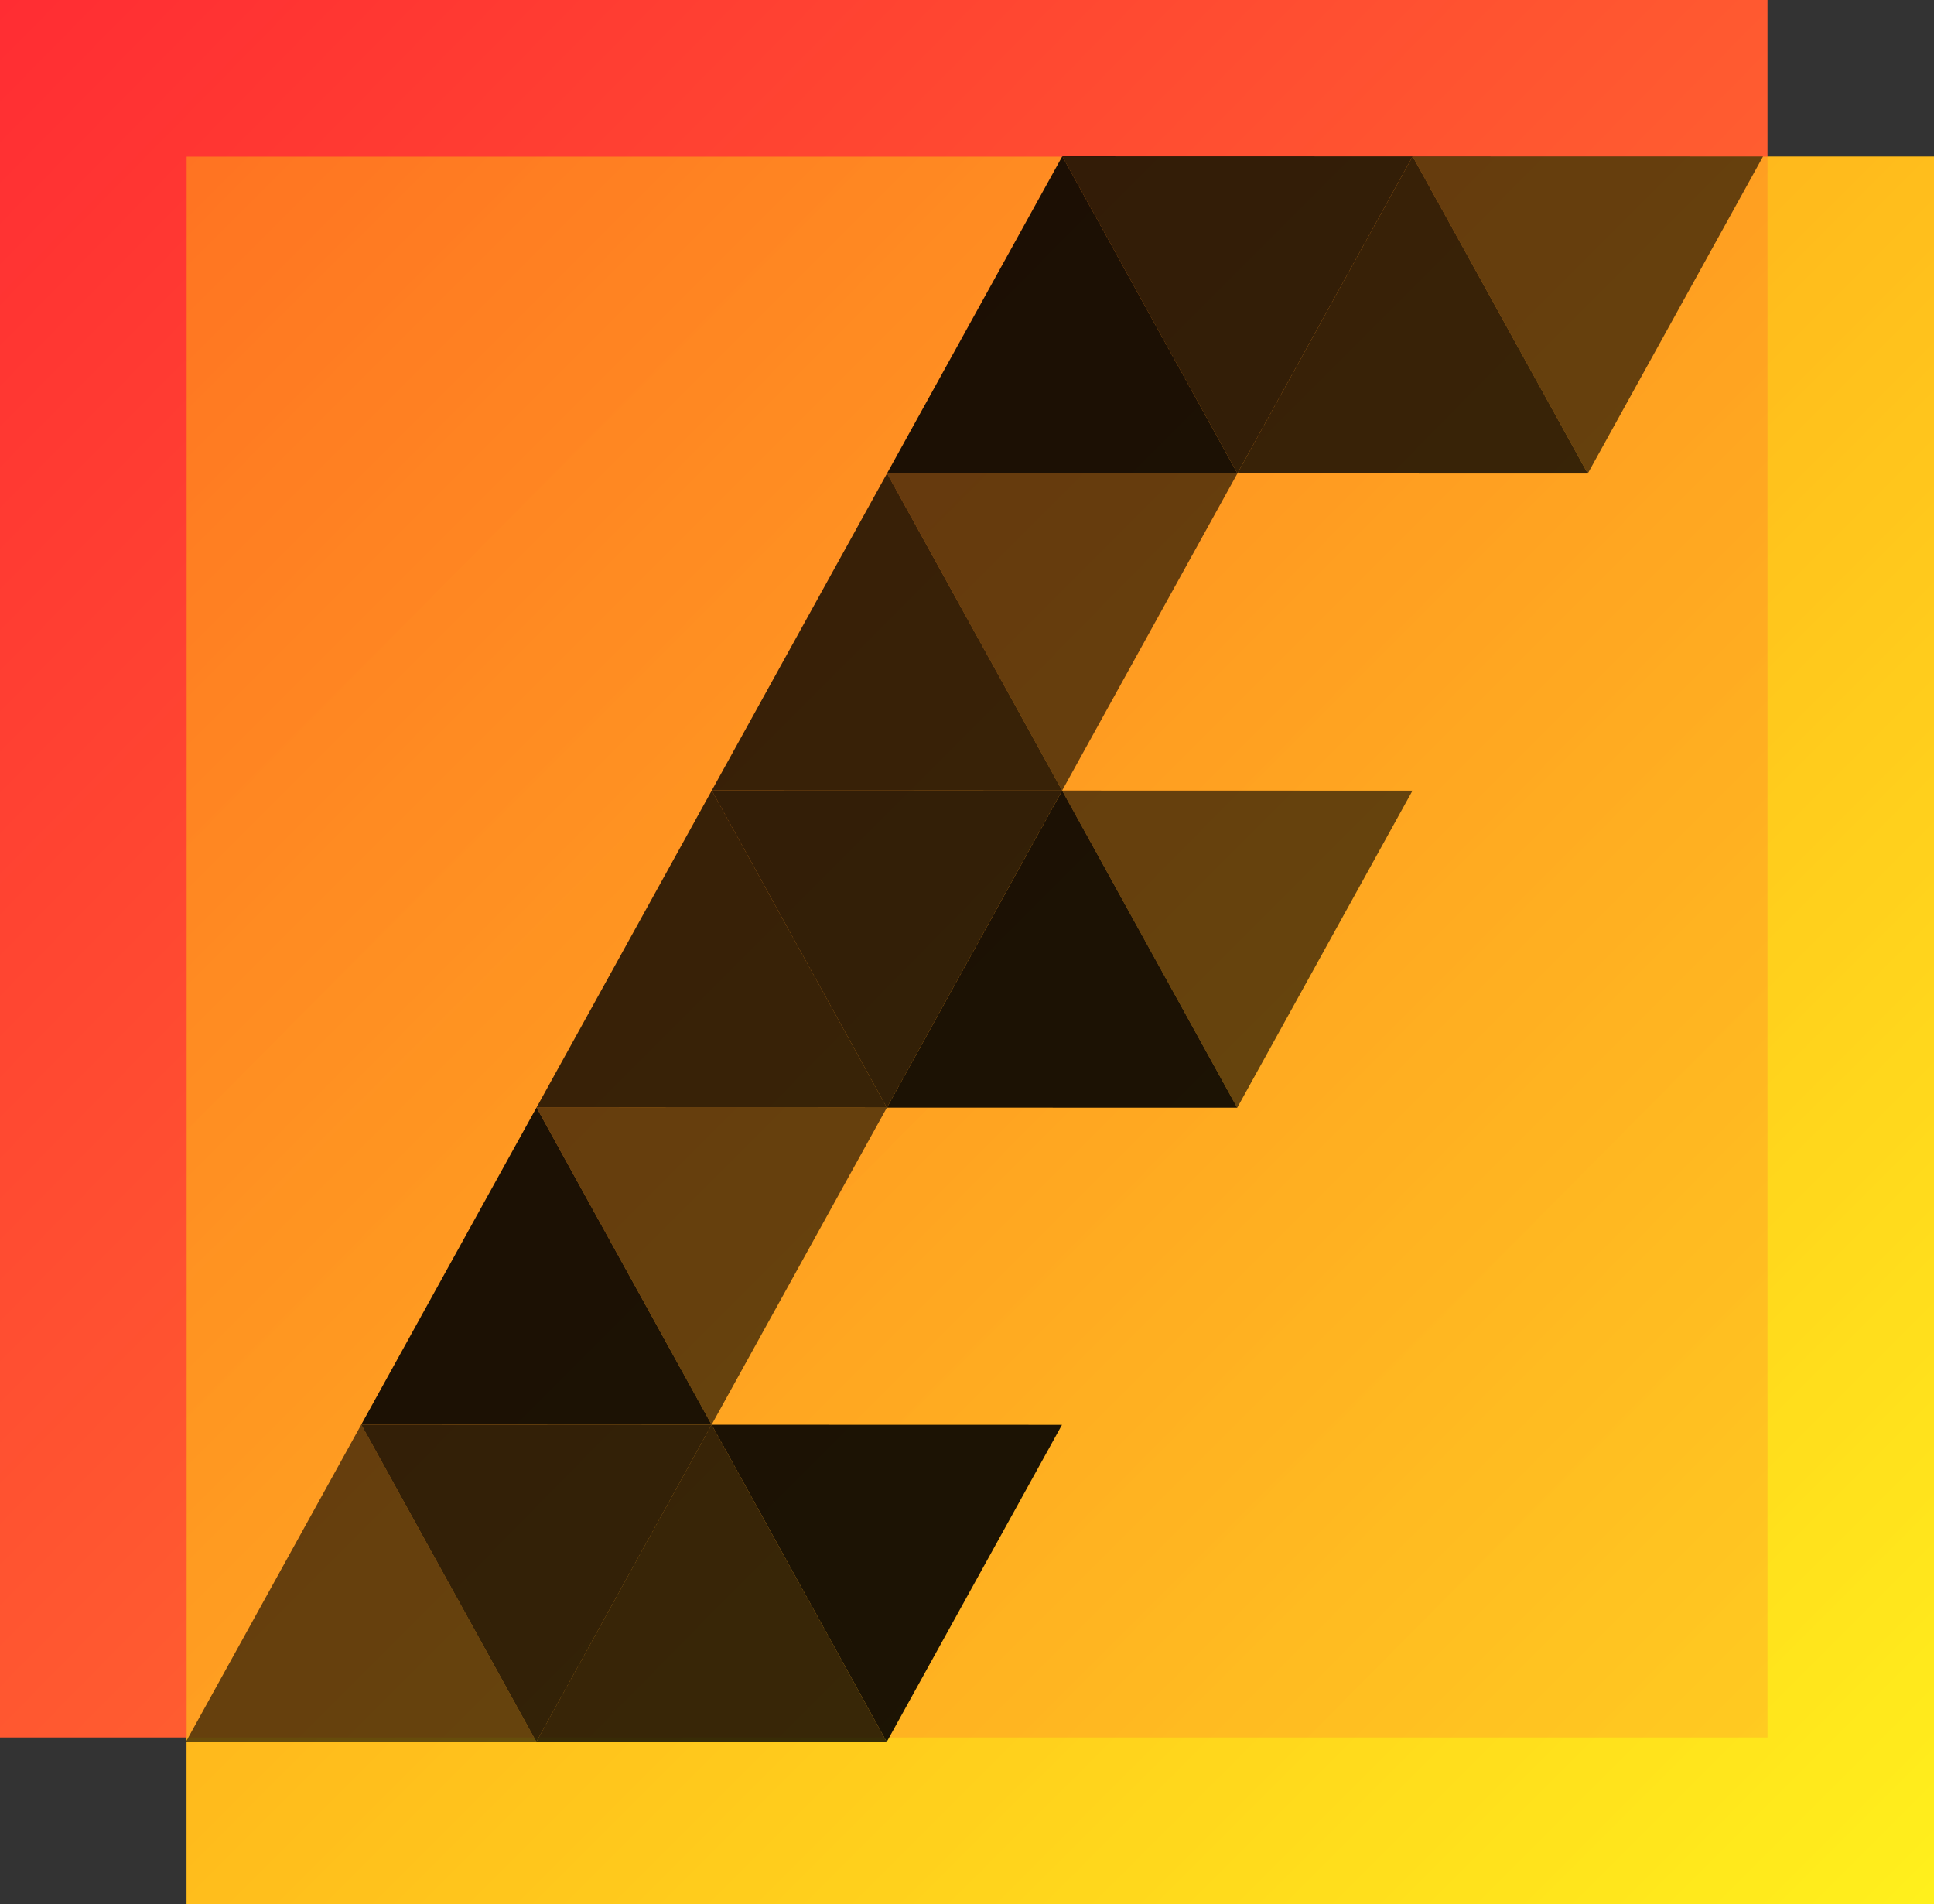 <?xml version="1.0" encoding="UTF-8" standalone="no"?>
<svg
        xmlns:dc="http://purl.org/dc/elements/1.1/"
        xmlns:cc="http://creativecommons.org/ns#"
        xmlns:rdf="http://www.w3.org/1999/02/22-rdf-syntax-ns#"
        xmlns="http://www.w3.org/2000/svg"
        xmlns:xlink="http://www.w3.org/1999/xlink"
        xmlns:sodipodi="http://sodipodi.sourceforge.net/DTD/sodipodi-0.dtd"
        xmlns:inkscape="http://www.inkscape.org/namespaces/inkscape"
        width="134.577mm"
        height="132.49mm"
        enable-background="new"
        version="1.1"
        viewBox="0 0 134.577 132.49"
        id="svg893"
        sodipodi:docname="LogoOpt.svg"
        inkscape:version="1.0.1 (1.0.1+r73)">
  <rect x="0" y="0" width="134.577" height="132.49" fill="#333333" stroke="none"/>
  <sodipodi:namedview
     pagecolor="#ffffff"
     bordercolor="#666666"
     borderopacity="1"
     objecttolerance="10"
     gridtolerance="10"
     guidetolerance="10"
     inkscape:pageopacity="0"
     inkscape:pageshadow="2"
     inkscape:window-width="1920"
     inkscape:window-height="1056"
     id="namedview895"
     showgrid="false"
     fit-margin-top="0"
     fit-margin-left="0"
     fit-margin-right="0"
     fit-margin-bottom="0"
     inkscape:zoom="1.0847917"
     inkscape:cx="258.08126"
     inkscape:cy="253.83308"
     inkscape:window-x="0"
     inkscape:window-y="24"
     inkscape:window-maximized="1"
     inkscape:current-layer="svg893" />
  <defs
     id="defs845">
    <linearGradient
       id="linearGradient877">
      <stop
         stop-color="#ff8b1c"
         offset="0"
         id="stop833" />
      <stop
         stop-color="#fff01c"
         offset="1"
         id="stop835" />
    </linearGradient>
    <linearGradient
       id="linearGradient871"
       x1="18.168"
       x2="141.16"
       y1="99.942"
       y2="220.83"
       gradientTransform="translate(18.548,24.903)"
       gradientUnits="userSpaceOnUse">
      <stop
         stop-color="#ff2d33"
         offset="0"
         id="stop838" />
      <stop
         stop-color="#ff842d"
         offset="1"
         id="stop840" />
    </linearGradient>
    <linearGradient
       id="linearGradient879-3"
       x1="74.072"
       x2="195.66"
       y1="160.04"
       y2="281.63"
       gradientTransform="translate(-24.368,-24.302)"
       gradientUnits="userSpaceOnUse"
       xlink:href="#linearGradient877" />
    <linearGradient
       id="linearGradient870"
       x1="74.072"
       x2="195.66"
       y1="160.04"
       y2="281.63"
       gradientTransform="translate(-24.368,-24.302)"
       gradientUnits="userSpaceOnUse"
       xlink:href="#linearGradient877" />
  </defs>
  <g
     transform="translate(-36.716,-124.84)"
     id="g891">
    <g
       id="g852">
      <rect
         id="YellowSquare1"
         x="49.703"
         y="135.74"
         width="121.59"
         height="121.59"
         enable-background="new"
         fill="url(#linearGradient879-3)"
         style="fill:url(#linearGradient879-3)" />
      <rect
         id="RedSquare"
         x="36.716"
         y="124.84"
         width="122.99"
         height="120.89"
         fill="url(#linearGradient871)"
         style="fill:url(#linearGradient871)" />
      <rect
         id="YellowSquare2"
         x="49.703"
         y="135.74"
         width="121.59"
         height="121.59"
         enable-background="new"
         fill="url(#linearGradient870)"
         opacity="0.721"
         style="fill:url(#linearGradient870)" />
    </g>
    <g
       id="LetterE"
       transform="matrix(0.133,0,0,0.139,31.332,141.96)">
      <g
         transform="translate(1.6822e-6,1.2158e-5)"
         id="g888">
        <path
           transform="rotate(90.136,751.75,66.009)"
           d="m 640.79,38.448 158.94,91.319 -158.55,91.986 z"
           fill-opacity="0.8"
           id="path854" />
        <path
           transform="rotate(-89.864,610.44,144.38)"
           d="m 640.79,38.448 158.94,91.319 -158.55,91.986 z"
           enable-background="new"
           fill-opacity="0.89"
           id="path856" />
        <path
           transform="rotate(90.136,626.73,99.63)"
           d="m 640.79,38.448 158.94,91.319 -158.55,91.986 z"
           enable-background="new"
           fill-opacity="0.6"
           id="path858" />
        <path
           transform="rotate(90.136,501.71,133.25)"
           d="m 640.79,38.448 158.94,91.319 -158.55,91.986 z"
           enable-background="new"
           fill-opacity="0.8"
           id="path860" />
        <g
           fill-opacity="0.78"
           id="g868">
          <path
             transform="rotate(-89.864,677.84,395.02)"
             d="m 640.79,38.448 158.94,91.319 -158.55,91.986 z"
             enable-background="new"
             id="path862" />
          <path
             transform="rotate(-89.864,644.14,269.7)"
             d="m 640.79,38.448 158.94,91.319 -158.55,91.986 z"
             enable-background="new"
             id="path864" />
          <path
             transform="rotate(-89.864,702.12,52.538)"
             d="m 640.79,38.448 158.94,91.319 -158.55,91.986 z"
             enable-background="new"
             id="path866" />
        </g>
        <path
           transform="rotate(-89.864,769.52,303.17)"
           d="m 640.79,38.448 158.94,91.319 -158.55,91.986 z"
           enable-background="new"
           fill-opacity="0.89"
           id="path870" />
        <path
           transform="rotate(90.136,593.34,224.71)"
           d="m 640.79,38.448 158.94,91.319 -158.55,91.986 z"
           enable-background="new"
           fill-opacity="0.6"
           id="path872" />
        <path
           transform="rotate(90.136,376.69,166.87)"
           d="m 640.79,38.448 158.94,91.319 -158.55,91.986 z"
           enable-background="new"
           fill-opacity="0.6"
           id="path874" />
        <path
           transform="rotate(-89.864,711.54,520.34)"
           d="m 640.79,38.448 158.94,91.319 -158.55,91.986 z"
           enable-background="new"
           fill-opacity="0.89"
           id="path876" />
        <path
           transform="rotate(90.136,251.67,200.5)"
           d="m 640.79,38.448 158.94,91.319 -158.55,91.986 z"
           enable-background="new"
           fill-opacity="0.8"
           id="path878" />
        <path
           transform="rotate(-89.864,745.24,645.65)"
           d="m 640.79,38.448 158.94,91.319 -158.55,91.986 z"
           enable-background="new"
           fill-opacity="0.6"
           id="path880" />
        <path
           transform="rotate(-89.864,836.92,553.81)"
           d="m 640.79,38.448 158.94,91.319 -158.55,91.986 z"
           enable-background="new"
           fill-opacity="0.78"
           id="path882" />
        <path
           transform="rotate(90.136,343.3,291.96)"
           d="m 640.79,38.448 158.94,91.319 -158.55,91.986 z"
           enable-background="new"
           fill-opacity="0.89"
           id="path884" />
        <path
           transform="rotate(90.136,843.38,157.47)"
           d="m 640.79,38.448 158.94,91.319 -158.55,91.986 z"
           enable-background="new"
           fill-opacity="0.6"
           id="path886" />
      </g>
    </g>
  </g>
</svg>
